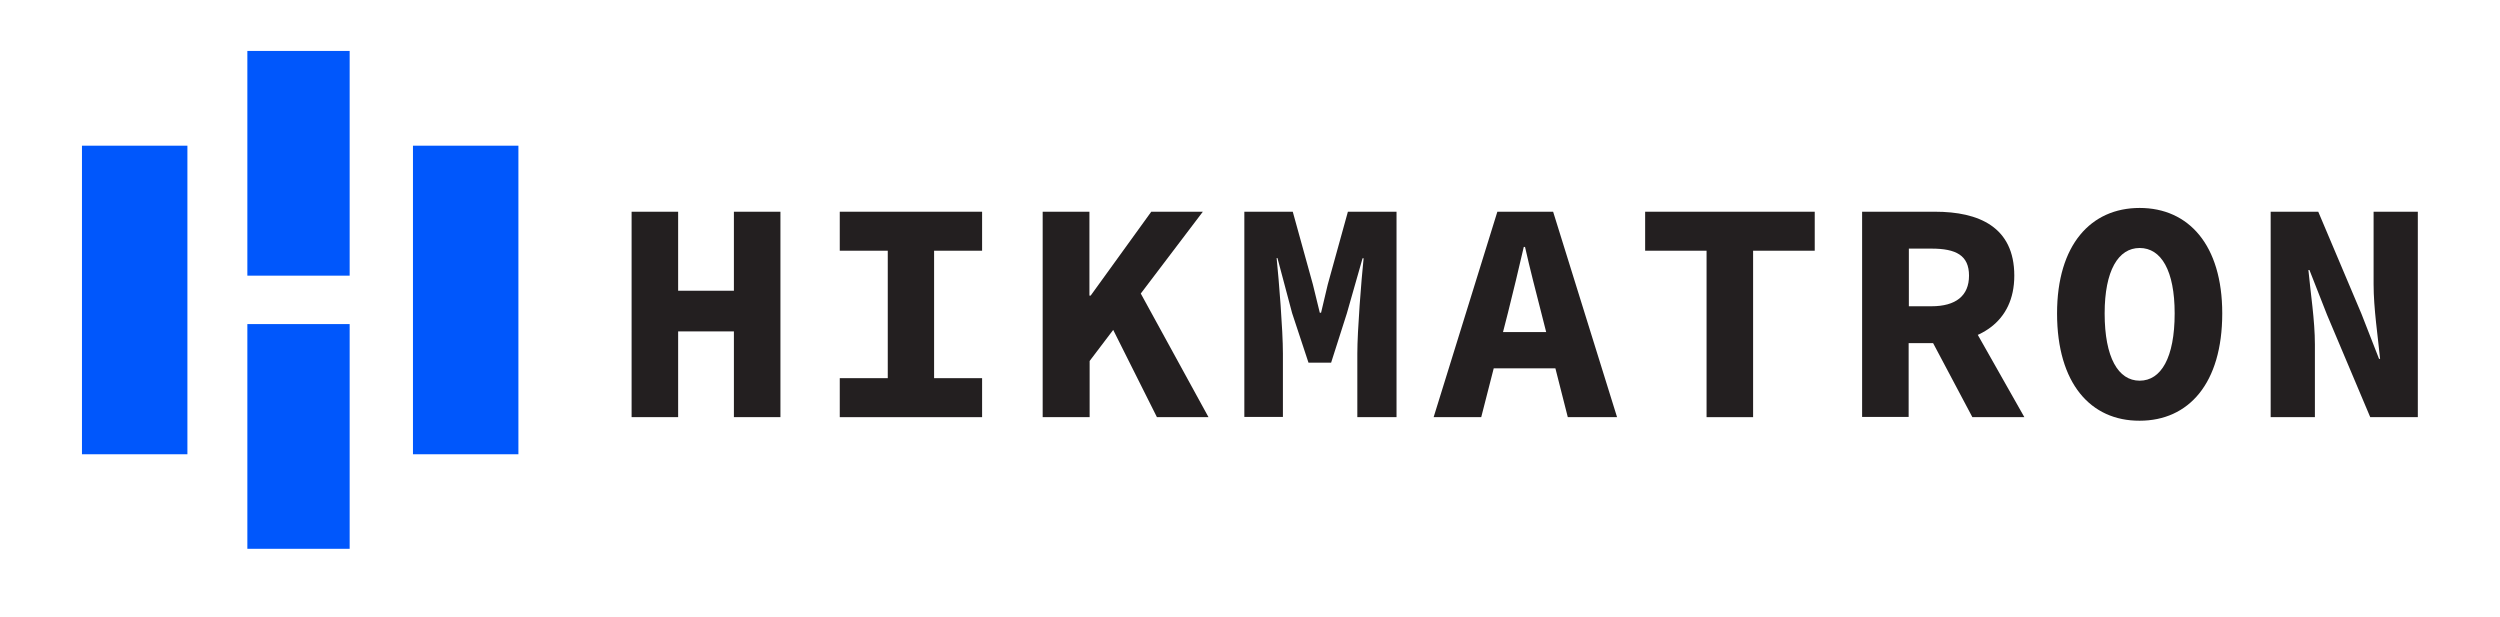 <?xml version="1.0" encoding="utf-8"?>
<!-- Generator: Adobe Illustrator 24.3.0, SVG Export Plug-In . SVG Version: 6.00 Build 0)  -->
<svg version="1.0" id="Layer_1" xmlns="http://www.w3.org/2000/svg" xmlns:xlink="http://www.w3.org/1999/xlink" x="0px" y="0px"
	 viewBox="0 0 1192.6 294.1" style="enable-background:new 0 0 1192.6 294.1;" xml:space="preserve">
<style type="text/css">
	.st0{fill:#0057FC;}
	.st1{fill:#231F20;}
</style>
<g>
	<g>
		<rect x="39.1" y="69.5" class="st0" width="50.3" height="147.2"/>
		<rect x="197" y="69.5" class="st0" width="50.3" height="147.2"/>
		<g>
			<rect x="118" y="24.3" class="st0" width="48.8" height="107.2"/>
			<rect x="118" y="154.6" class="st0" width="48.8" height="107.2"/>
		</g>
	</g>
	<g>
		<g>
			<path class="st1" d="M301.3,101h22.2v37.7h26.6V101h22.2v98h-22.2v-40.9h-26.6v40.9h-22.2V101z"/>
			<path class="st1" d="M400.6,180.4h22.9v-60.8h-22.9V101h67.9v18.6h-22.9v60.8h22.9v18.6h-67.9V180.4z"/>
			<path class="st1" d="M497.3,101h22.4v40h0.6l28.9-40h24.6l-54,71.2v26.8h-22.4V101z M529.1,153.5l13-17.3l34.4,62.8h-24.6
				L529.1,153.5z"/>
			<path class="st1" d="M593.5,101h23.2l9.6,34.7l3.3,13.5h0.6l3.2-13.5l9.6-34.7h23.2v98h-18.7v-30.3c0-11,1.9-34.9,3-45.5h-0.5
				l-7.5,26.3L635,173h-10.8l-7.8-23.6l-7-26.3H609c1.1,10.6,3,34.5,3,45.5v30.3h-18.4V101z"/>
			<path class="st1" d="M714.3,101h26.6l30.5,98h-23.5l-12.6-49.6c-2.5-9.8-5.5-21.3-7.8-31.6h-0.6c-2.4,10.3-5.1,21.8-7.6,31.6
				l-12.7,49.6h-22.7L714.3,101z M704,158.4h46.9v17.3H704V158.4z"/>
			<path class="st1" d="M814.2,119.6h-29.4V101h80.9v18.6h-29.4v79.4h-22.2V119.6z"/>
			<path class="st1" d="M888.3,101h34.8c20.8,0,37.8,7.2,37.8,30.5c0,22.5-17.1,32.2-37.8,32.2h-12.6v35.2h-22.2V101z M921.4,146.1
				c11.6,0,17.9-5,17.9-14.6c0-9.7-6.2-12.9-17.9-12.9h-10.8v27.5H921.4z M934.4,143.7l31.3,55.3h-24.8l-21.8-41.1L934.4,143.7z"/>
			<path class="st1" d="M981.3,149.5c0-32.7,16.1-50.3,39.4-50.3c23.3,0,39.4,17.6,39.4,50.3c0,33.5-16.1,51.2-39.4,51.2
				C997.4,200.8,981.3,183,981.3,149.5z M1037.4,149.5c0-20.4-6.4-31.2-16.7-31.2c-10.2,0-16.7,10.8-16.7,31.2
				c0,21.1,6.5,32.1,16.7,32.1C1030.9,181.6,1037.4,170.7,1037.4,149.5z"/>
			<path class="st1" d="M1083.2,101h22.7l20.6,48.7l8.4,21.5h0.5c-1-10.3-3.1-24-3.1-35.6V101h21.1v98h-22.7l-20.6-48.8l-8.4-21.4
				h-0.5c1,10.8,3.1,24,3.1,35.5v34.7h-21.1V101z"/>
		</g>
	</g>
</g>
</svg>
